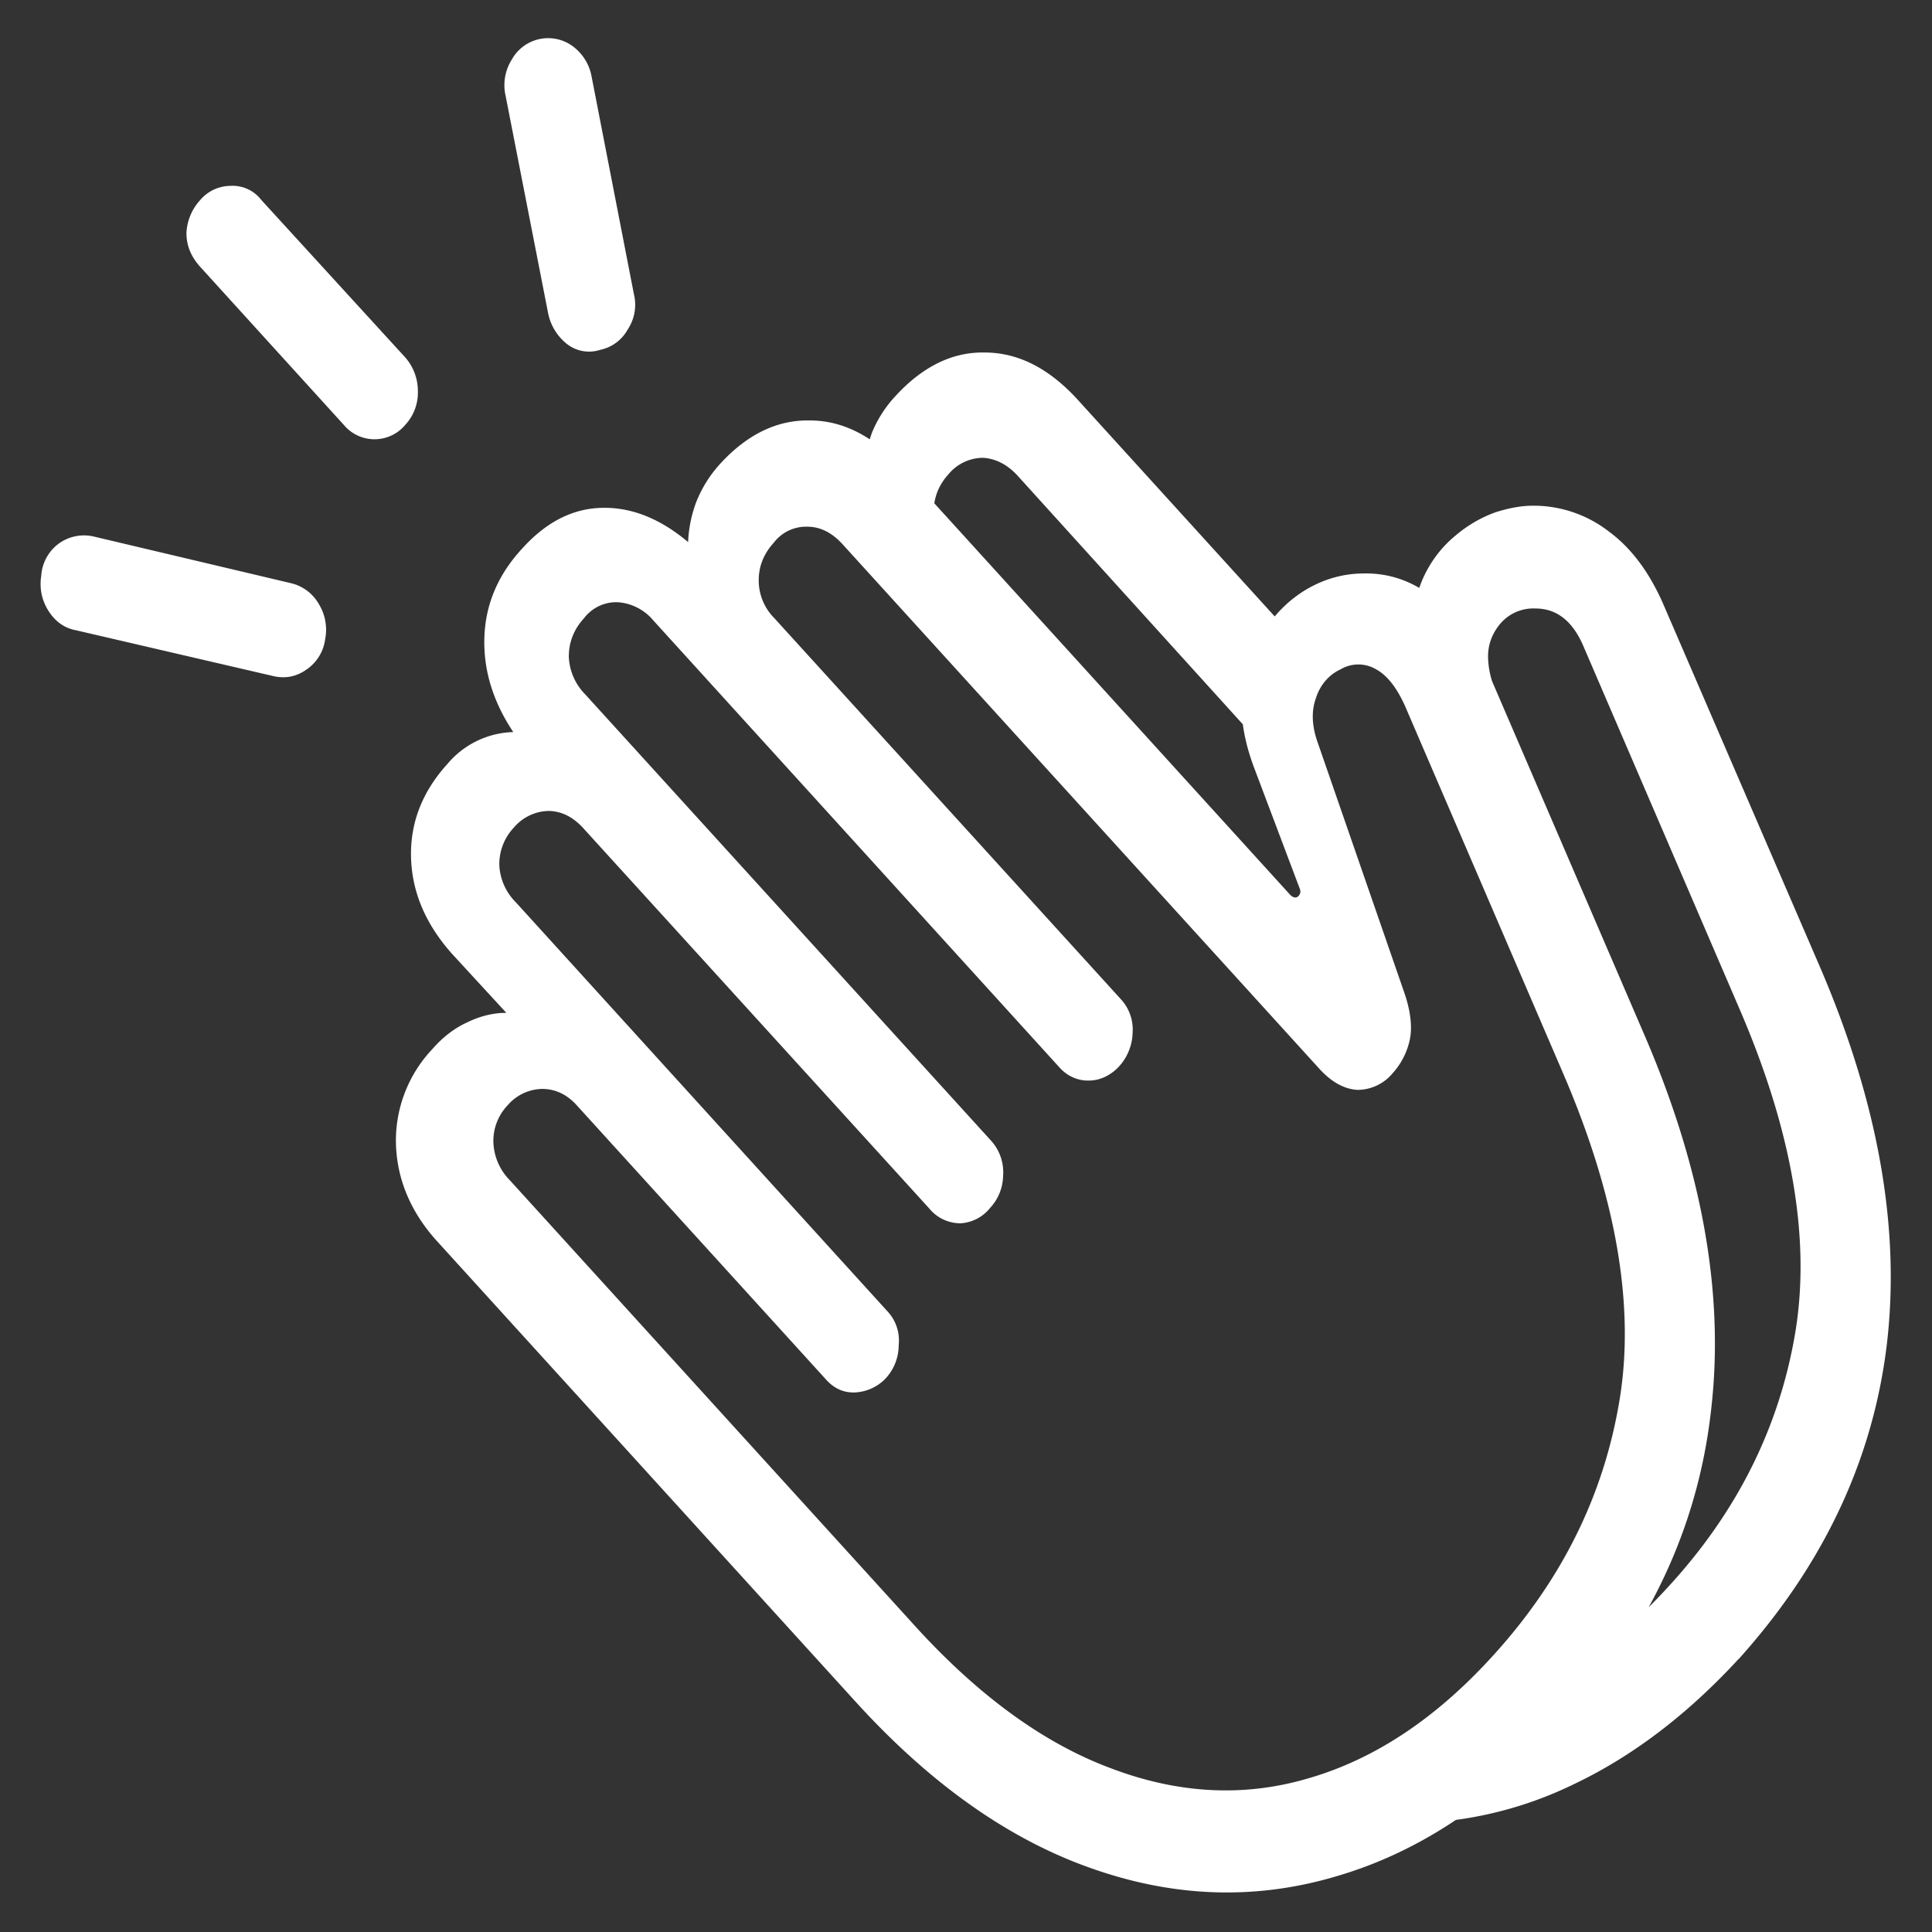 <svg xmlns="http://www.w3.org/2000/svg" width="24" height="24"><rect width="100%" height="100%" fill="#333333" stroke="none"/><path style="stroke:none;fill-rule:nonzero;fill:#fff;fill-opacity:1" d="M3.41 8.402c.14.028.274.004.399-.086a.538.538 0 0 0 .23-.375.607.607 0 0 0-.074-.43.543.543 0 0 0-.344-.265l-2.46-.582a.534.534 0 0 0-.438.094.54.54 0 0 0-.211.398.619.619 0 0 0 .086.426c.086.137.199.219.34.246Zm.86-3.125a.497.497 0 0 0 .765 0 .588.588 0 0 0 .156-.414.633.633 0 0 0-.156-.422L3.246 2.484a.448.448 0 0 0-.383-.175.496.496 0 0 0-.375.175.65.65 0 0 0-.172.41c0 .16.059.297.172.422Zm3.18-.93a.508.508 0 0 0 .347-.253.554.554 0 0 0 .078-.438L7.348.946A.6.6 0 0 0 7.109.57a.516.516 0 0 0-.75.168.595.595 0 0 0-.078.453l.528 2.7a.65.65 0 0 0 .23.379.445.445 0 0 0 .41.078Zm11.964 17.094c1.063-1.164 1.676-2.464 1.84-3.91.172-1.445-.106-3.008-.832-4.687L18.504 8.39a2.923 2.923 0 0 0-.477-.758c-.32-.352-.687-.52-1.101-.508-.41.004-.801.195-1.082.523a1.6 1.6 0 0 0-.403.84c-.05.32-.004.672.137 1.047l.563 1.492c.02.043.015.075-.008.102-.028.031-.063.027-.102-.008L11.2 5.805c-.351-.39-.734-.582-1.14-.582-.41-.008-.782.175-1.118.543a1.56 1.56 0 0 0-.289.46 1.591 1.591 0 0 0-.105.508c-.352-.296-.711-.437-1.082-.425-.363.011-.692.183-.988.515-.293.32-.45.688-.461 1.102-.012.402.109.793.359 1.168a1.107 1.107 0 0 0-.816.394c-.313.344-.465.73-.454 1.164.012.43.18.828.512 1.2l.672.73c-.164 0-.328.04-.492.121-.16.074-.3.184-.426.328a1.654 1.654 0 0 0-.453 1.192c.016.441.191.851.527 1.214l5.184 5.704c.937 1.03 1.922 1.722 2.957 2.078 1.035.36 2.05.383 3.05.078 1.005-.3 1.93-.918 2.778-1.856Zm-.86-.882c-.71.785-1.472 1.289-2.284 1.527-.805.242-1.63.2-2.473-.121-.84-.313-1.664-.914-2.469-1.809L6.332 14.66a.707.707 0 0 1-.203-.469.642.642 0 0 1 .18-.464.578.578 0 0 1 .425-.2c.164 0 .309.067.434.207l3.086 3.395c.105.121.23.176.375.168a.564.564 0 0 0 .375-.176.61.61 0 0 0 .16-.414.53.53 0 0 0-.144-.422l-4.61-5.074a.7.7 0 0 1-.207-.457.66.66 0 0 1 .18-.473.58.58 0 0 1 .426-.207c.164 0 .312.074.445.223l4.293 4.719a.498.498 0 0 0 .387.18.505.505 0 0 0 .363-.188.602.602 0 0 0 .164-.403.583.583 0 0 0-.145-.43L7.27 8.626a.707.707 0 0 1-.204-.469c0-.18.063-.34.188-.476a.503.503 0 0 1 .418-.2.63.63 0 0 1 .441.223l5.047 5.555c.098.11.23.168.367.164.141 0 .274-.067.375-.176a.648.648 0 0 0 .168-.422.553.553 0 0 0-.144-.41L9.62 7.68a.665.665 0 0 1-.195-.47c0-.175.062-.331.187-.468a.503.503 0 0 1 .418-.199c.16 0 .305.074.434.215l5.933 6.527c.149.16.305.246.47.254a.57.57 0 0 0 .433-.207.902.902 0 0 0 .215-.426c.03-.156.007-.36-.078-.597L16.37 9.227c-.074-.207-.082-.391-.023-.555.05-.16.16-.29.304-.356a.434.434 0 0 1 .446 0c.136.075.254.227.355.45l1.98 4.601c.657 1.54.883 2.895.68 4.063-.199 1.164-.718 2.203-1.558 3.129ZM11.122 4.922a1.502 1.502 0 0 0-.289.45c-.059.163-.098.339-.11.515l1.075.949a.741.741 0 0 1-.2-.473c0-.18.063-.34.188-.476a.56.56 0 0 1 .43-.2c.156.012.3.083.433.231l2.887 3.187.692-1.015-2.848-3.133c-.356-.387-.738-.578-1.149-.578-.402-.008-.773.176-1.109.543Zm10.477 15.687c1.054-1.172 1.668-2.476 1.84-3.91.171-1.445-.11-3.015-.836-4.699l-1.926-4.46c-.176-.415-.406-.728-.692-.938a1.527 1.527 0 0 0-.945-.32c-.137 0-.289.027-.46.081-.177.063-.345.16-.493.285-.164.133-.3.305-.395.504-.101.211-.152.473-.152.782 0 .109.008.218.02.316l1.011.309a1.076 1.076 0 0 1-.086-.403c0-.152.051-.289.157-.414a.54.54 0 0 1 .433-.183c.266 0 .465.16.598.476l1.933 4.492c.66 1.528.891 2.88.692 4.047-.2 1.168-.723 2.211-1.57 3.133-.688.754-1.415 1.258-2.18 1.496L17.3 22.648a4.793 4.793 0 0 0 2.234-.476c.73-.344 1.418-.863 2.063-1.563Zm0 0"/></svg>